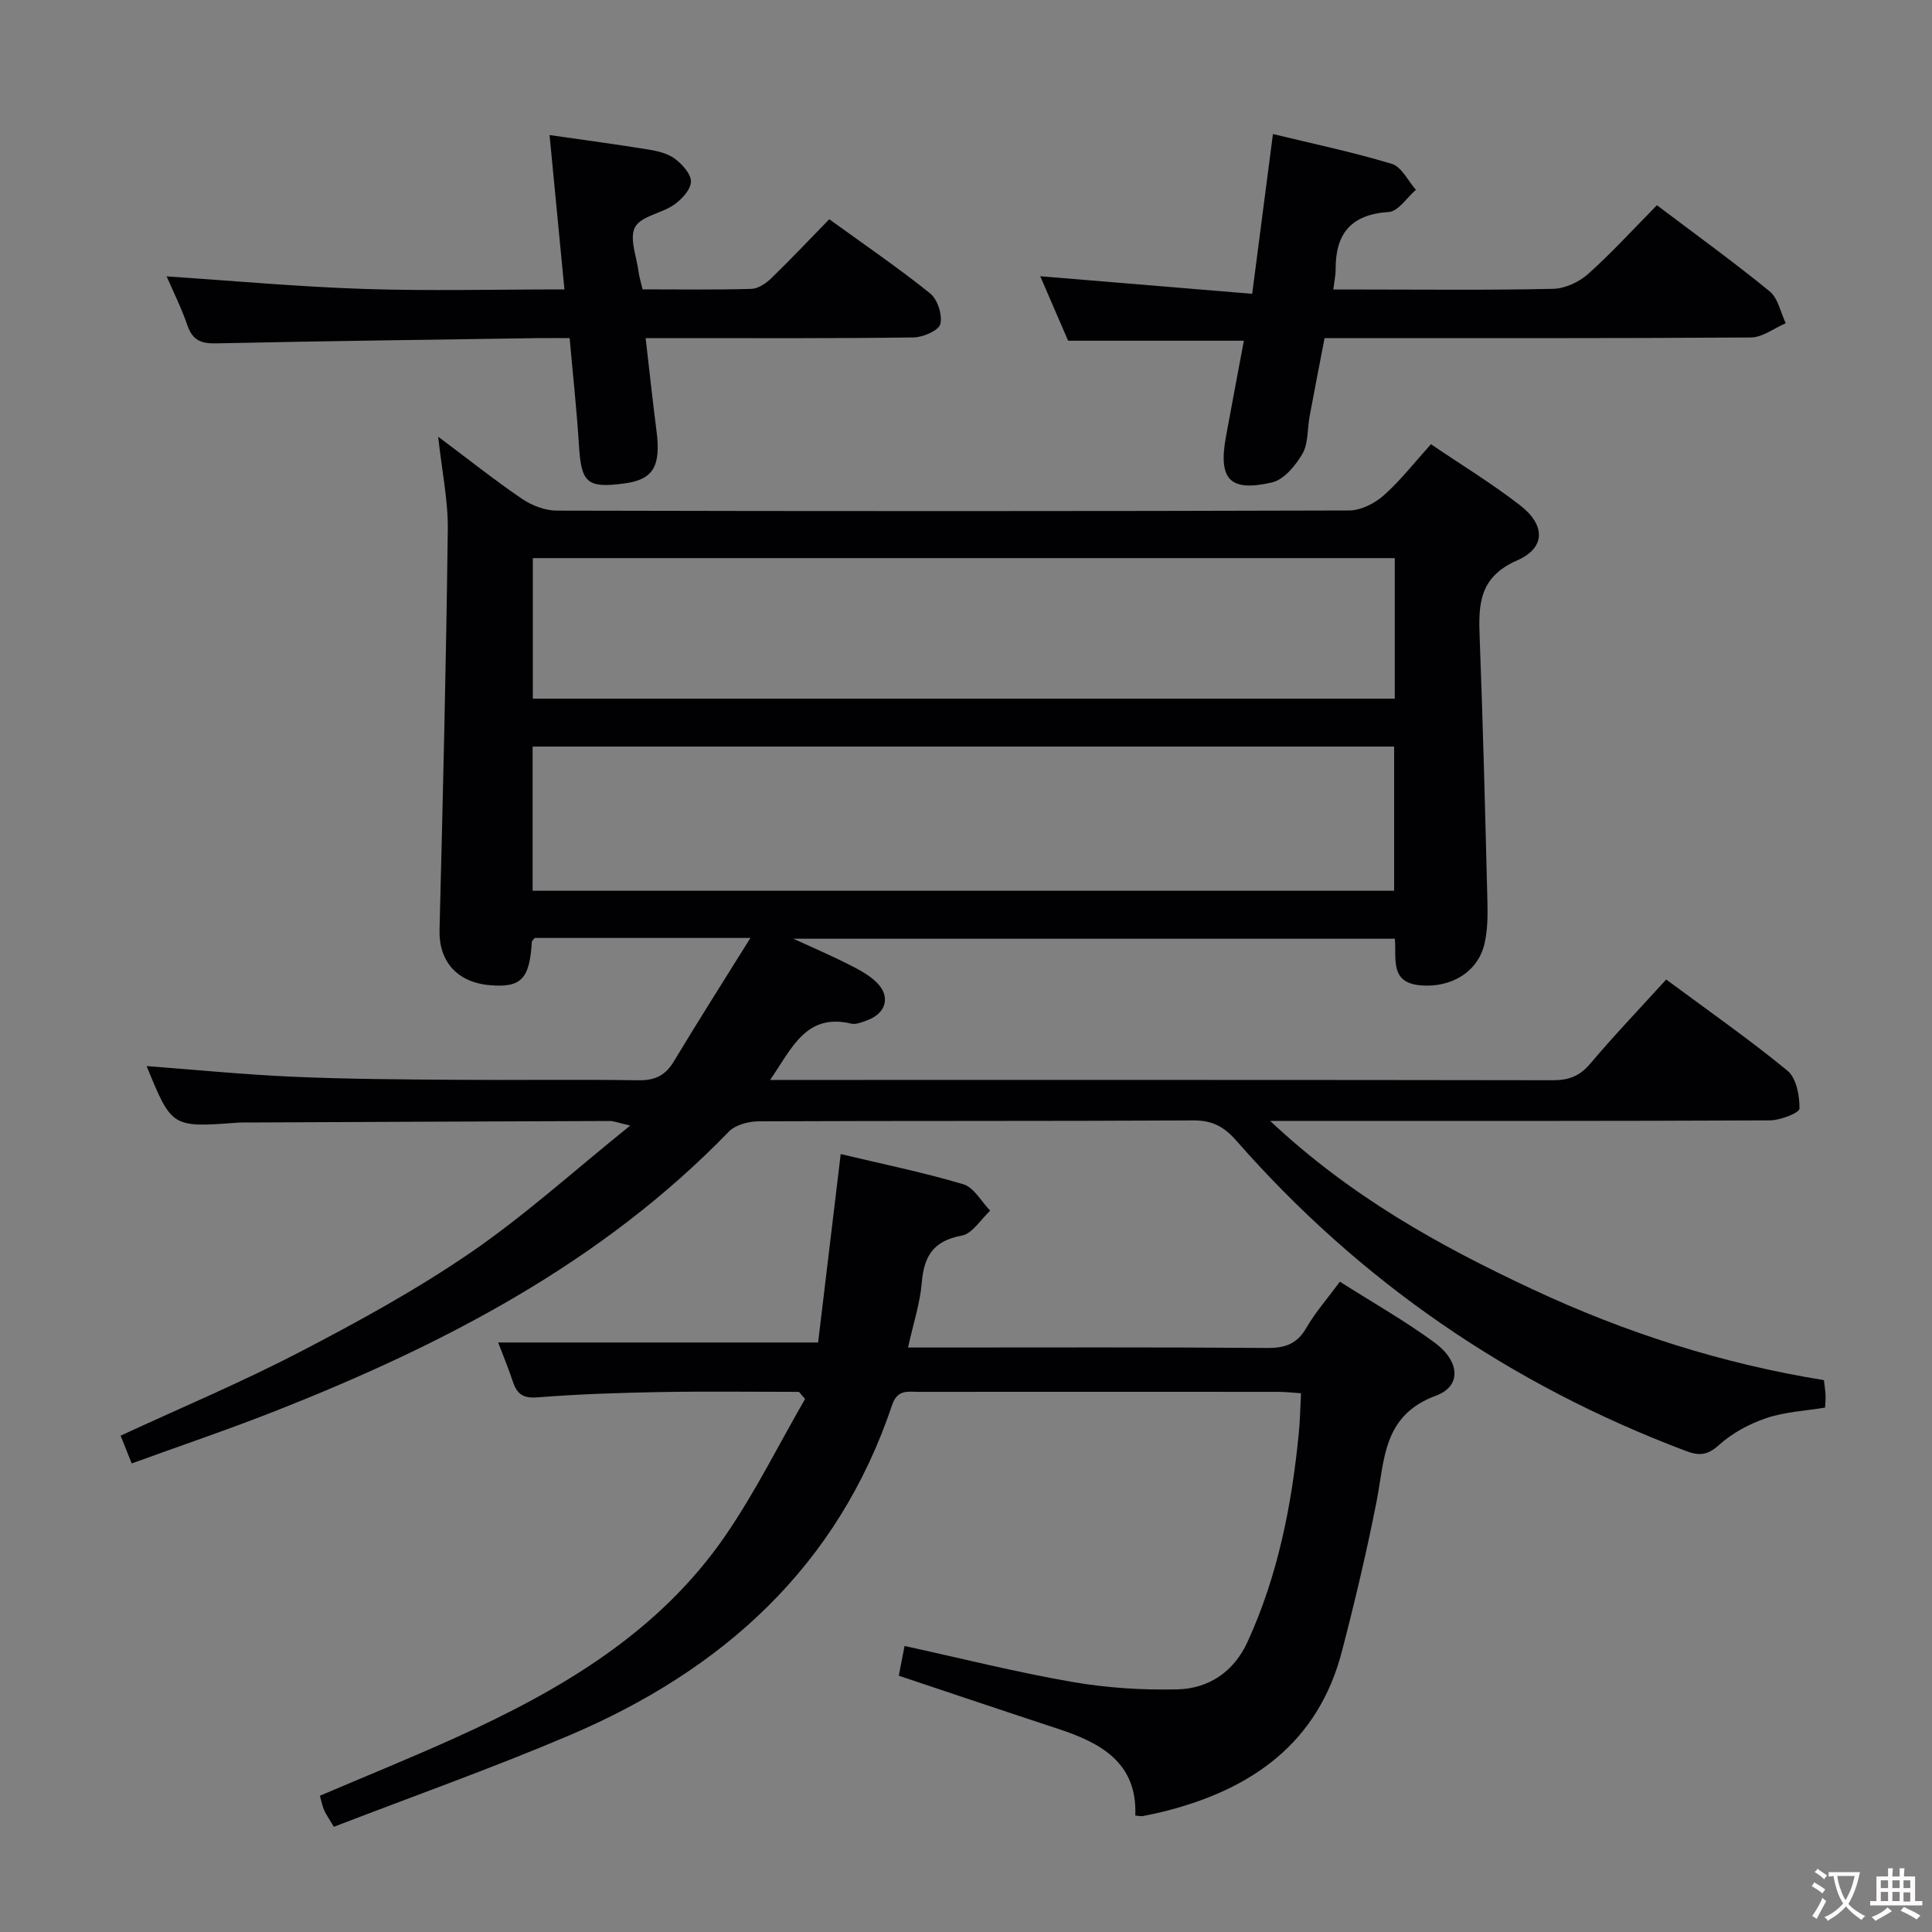 <svg enable-background="new 0 0 400 400" viewBox="0 0 400 400" xmlns="http://www.w3.org/2000/svg"><rect x="0" y="0" width="400" height="400" fill="#808080" stroke="none"/><g fill="#010103"><path d="m344.97 202.8c8.7 6.44 17.16 12.35 25.11 18.88 1.84 1.52 2.52 5.19 2.48 7.85-.01.87-3.95 2.42-6.11 2.43-32.17.16-64.33.11-96.5.11-1.79 0-3.58 0-6.98 0 16.69 15.69 35.11 25.88 54.32 34.86 19.2 8.98 39.23 15.41 60.33 18.81.14 1.21.3 2.16.34 3.12.04.82-.06 1.65-.1 2.57-4.1.68-8.31.87-12.15 2.17-3.52 1.19-7.06 3.09-9.8 5.56-2.4 2.17-4.11 2.29-6.91 1.23-36.36-13.72-67.45-35.05-93.07-64.27-2.51-2.86-4.94-4.17-8.84-4.15-30 .17-60 .05-90 .19-2.09.01-4.81.71-6.18 2.12-26.32 27.17-58.96 44.04-93.55 57.72-9.85 3.89-19.89 7.28-30.09 10.99-.8-2.01-1.53-3.81-2.3-5.75 12.56-5.81 25.12-11.09 37.17-17.36 12.08-6.28 24.11-12.87 35.32-20.56 11.19-7.67 21.33-16.88 33.03-26.29-2.56-.58-3.4-.94-4.24-.94-25 .08-49.99.2-74.99.31-.67 0-1.34-.02-2 .03-13.7 1.03-13.7 1.03-18.9-11.71 10.07.76 20.21 1.77 30.36 2.21 11.14.49 22.3.55 33.45.63 12.67.1 25.33-.1 38 .1 3.41.05 5.58-.98 7.33-3.89 5.02-8.34 10.24-16.55 15.87-25.58-15.86 0-30.3 0-44.66 0-.26.35-.59.59-.6.84-.47 7.66-2.21 9.48-8.62 8.95-6.88-.56-10.65-4.98-10.49-11.42.7-27.62 1.37-55.24 1.71-82.86.08-6.08-1.22-12.17-1.99-19.29 6.25 4.68 11.67 9 17.39 12.89 2.03 1.38 4.78 2.42 7.21 2.42 54.67.13 109.33.14 164-.03 2.42-.01 5.27-1.45 7.14-3.1 3.46-3.06 6.33-6.78 9.81-10.62 6.28 4.27 12.65 8.15 18.5 12.69 5.21 4.05 5.26 8.78-.67 11.37-7.9 3.46-8.02 9.12-7.75 15.98.7 18.29 1.15 36.58 1.61 54.88.07 2.8.02 5.69-.59 8.4-1.31 5.9-6.88 9.26-13.24 8.72-6.43-.55-4.98-5.42-5.34-9.66-41.15 0-82.23 0-124.52 0 4.46 2.06 8.02 3.58 11.46 5.33 2.05 1.04 4.21 2.16 5.81 3.76 2.9 2.89 1.92 6.34-1.95 7.78-1.07.4-2.35.95-3.36.71-9.32-2.2-12.18 4.94-16.78 11.66h5.56c52.17 0 104.33-.03 156.5.06 3.26.01 5.55-.84 7.71-3.4 4.93-5.84 10.23-11.38 15.75-17.45zm-56.33-48.23c-59.66 0-119.03 0-178.37 0v29.85h178.37c0-10.17 0-19.94 0-29.85zm.13-39.02c-59.85 0-119.17 0-178.45 0v29.1h178.45c0-9.8 0-19.25 0-29.1z"/><path d="m277.41 265.36c6.78 4.31 13.45 8.09 19.59 12.59 5.28 3.88 5.65 9.04.28 11.02-10.99 4.06-10.57 13.15-12.27 21.86-2.04 10.41-4.5 20.75-7.17 31.02-4.95 19.1-18.72 28.64-36.86 33.2-1.45.36-2.91.66-4.37.95-.31.06-.66-.03-1.56-.1.44-10.88-7.03-15.02-15.91-17.94-10.87-3.57-21.7-7.23-33.06-11.02.37-1.92.76-3.93 1.2-6.16 11.76 2.57 23.17 5.44 34.74 7.45 7.12 1.24 14.48 1.7 21.71 1.54 6.53-.15 11.73-3.66 14.54-9.8 6.31-13.75 9.19-28.38 10.64-43.34.25-2.6.29-5.21.45-8.17-1.72-.11-3.16-.29-4.61-.29-24.83-.02-49.66-.02-74.49 0-2.22 0-4.44-.58-5.54 2.67-11.26 33.56-35.18 54.99-66.89 68.47-16 6.8-32.41 12.62-48.71 18.91-1.09-1.84-1.66-2.62-2.03-3.49-.38-.89-.56-1.87-.86-2.94 9.46-4.04 18.83-7.83 28.02-11.99 21.76-9.85 42.16-21.75 56.01-41.98 6.13-8.95 10.99-18.76 16.42-28.18-.42-.49-.85-.98-1.27-1.47-9.57 0-19.14-.13-28.71.04-8.48.15-16.97.43-25.42 1.1-2.98.24-4.24-.69-5.09-3.24-.94-2.82-2.08-5.58-3.05-8.12h66.24c1.47-12.22 3.04-25.3 4.68-39.01 8.49 2.02 17.05 3.77 25.39 6.25 2.2.66 3.73 3.59 5.56 5.47-1.95 1.8-3.69 4.76-5.9 5.16-5.81 1.06-7.81 4.2-8.26 9.7-.35 4.25-1.74 8.42-2.85 13.47h5.38c23 0 46-.09 68.99.09 3.74.03 6.19-.85 8.11-4.19 1.9-3.26 4.44-6.15 6.93-9.53z"/><path d="m343.05 42.49c8.09 6.11 15.89 11.75 23.34 17.83 1.74 1.42 2.25 4.36 3.33 6.6-2.4 1.03-4.8 2.93-7.21 2.95-29.15.2-58.29.13-88.27.13-1.03 5.34-2.09 10.77-3.1 16.2-.49 2.6-.24 5.59-1.48 7.74-1.41 2.44-3.82 5.36-6.3 5.94-8.76 2.03-11.16-.64-9.54-9.47 1.22-6.65 2.48-13.3 3.71-19.87-12.13 0-24.05 0-36.39 0-1.9-4.4-3.97-9.19-5.77-13.35 14.46 1.2 28.94 2.4 43.88 3.64 1.5-11.51 2.84-21.83 4.3-33.08 8.16 1.98 16.5 3.73 24.62 6.18 2.02.61 3.34 3.52 4.98 5.37-1.87 1.6-3.66 4.47-5.62 4.59-7.78.5-11.05 4.45-11 11.88.01 1.14-.25 2.28-.48 4.17h5.51c13.32 0 26.65.16 39.97-.14 2.47-.05 5.38-1.39 7.26-3.06 4.93-4.42 9.41-9.34 14.26-14.25z"/><path d="m117.94 70c-2.35 0-4.31-.03-6.28 0-22.29.33-44.59.61-66.88 1.09-3.1.07-4.89-.6-5.96-3.68-1.3-3.75-3.08-7.32-4.32-10.19 13.45.89 27.12 2.15 40.82 2.6 13.61.45 27.25.1 41.54.1-1.04-10.84-2.05-21.26-3.08-31.96 7.27 1.05 13.83 1.92 20.36 2.98 1.93.31 4.05.79 5.56 1.91 1.54 1.14 3.39 3.18 3.35 4.77-.04 1.65-1.91 3.66-3.5 4.77-2.58 1.8-6.8 2.33-8.06 4.63-1.24 2.27.31 6.08.71 9.2.14 1.13.5 2.22.84 3.69 7.6 0 15.07.12 22.53-.1 1.41-.04 3.03-1.15 4.12-2.21 4.04-3.91 7.91-8.01 12-12.21 7.3 5.29 14.29 10.06 20.87 15.34 1.54 1.24 2.59 4.46 2.13 6.35-.33 1.34-3.57 2.75-5.52 2.78-16.49.23-32.98.14-49.46.14-1.79 0-3.58 0-6.04 0 .79 6.78 1.45 13.01 2.25 19.21.95 7.33-.68 10.09-6.63 10.88-7.76 1.04-8.95-.09-9.43-7.93-.45-7.25-1.24-14.49-1.92-22.16z"/></g><path d="m377.9 391.2c-.2.3-.4.5-.6.8-.7-.6-1.4-1-2.2-1.5.2-.3.4-.5.5-.8.6.4 1.4.8 2.3 1.5zm-1.8 6.1c-.2-.2-.5-.4-.9-.6.4-.6.8-1.2 1.2-1.9s.7-1.3.9-1.9c.3.3.5.5.8.7-.7 1.3-1.4 2.6-2 3.7zm2.2-9c-.3.3-.5.5-.6.8-.6-.6-1.3-1.1-2-1.5.3-.3.5-.5.6-.7.6.5 1.3.9 2 1.4zm.3.2v-.9h2 4.5c-.3 1.3-.6 2.5-1 3.6s-.9 2.1-1.4 3c.4.5 1 1 1.6 1.4s1.2.8 1.9 1.1c-.3.2-.5.4-.8.8-.4-.3-1-.7-1.6-1.2s-1.2-1.1-1.6-1.6c-.5.6-1.1 1.1-1.7 1.6s-1.4.9-2.1 1.4c-.1-.3-.3-.5-.7-.8.6-.2 1.2-.5 1.9-1s1.4-1.1 2-1.8c-.5-.8-.9-1.6-1.2-2.5s-.6-2-.8-3.2c-.4.1-.7.1-1 .1zm2.5 2.7c.3 1 .7 1.7 1 2.2.3-.5.6-1.1 1-2s.6-1.9.9-3h-3.2-.4c.1.9.3 1.8.7 2.8z" fill="#fcfafa"/><path d="m396.5 388.5v1.5 3.6h1.5v.9c-.4 0-1 0-1.7 0h-7.9c-.5 0-.9 0-1.2 0v-.9h1.3v-3.5c0-.7 0-1.2 0-1.6h2.4c0-.8 0-1.4 0-1.7h1c0 .3-.1.8-.1 1.7h1.5c0-.8 0-1.4 0-1.7h1c0 .3-.1.9-.1 1.7zm-8.2 9.2c-.2-.3-.5-.5-.8-.8.8-.3 1.4-.6 1.9-.9s1-.7 1.4-1.1c.3.3.6.5.9.8-1.6 1-2.8 1.6-3.4 2zm2.6-6.8v-1.6h-1.5v1.6zm0 2.7v-1.9h-1.5v1.9zm2.4-2.7v-1.6h-1.5v1.6zm0 2.7v-1.9h-1.5v1.9zm.2 2 .7-.8c.4.2.9.5 1.6.8s1.3.7 1.8 1c-.3.3-.5.5-.8.8-.4-.3-1.5-1-3.3-1.8zm2-4.7v-1.6h-1.4v1.6zm0 2.8v-1.9h-1.4v1.9z" fill="#fcfafa"/></svg>